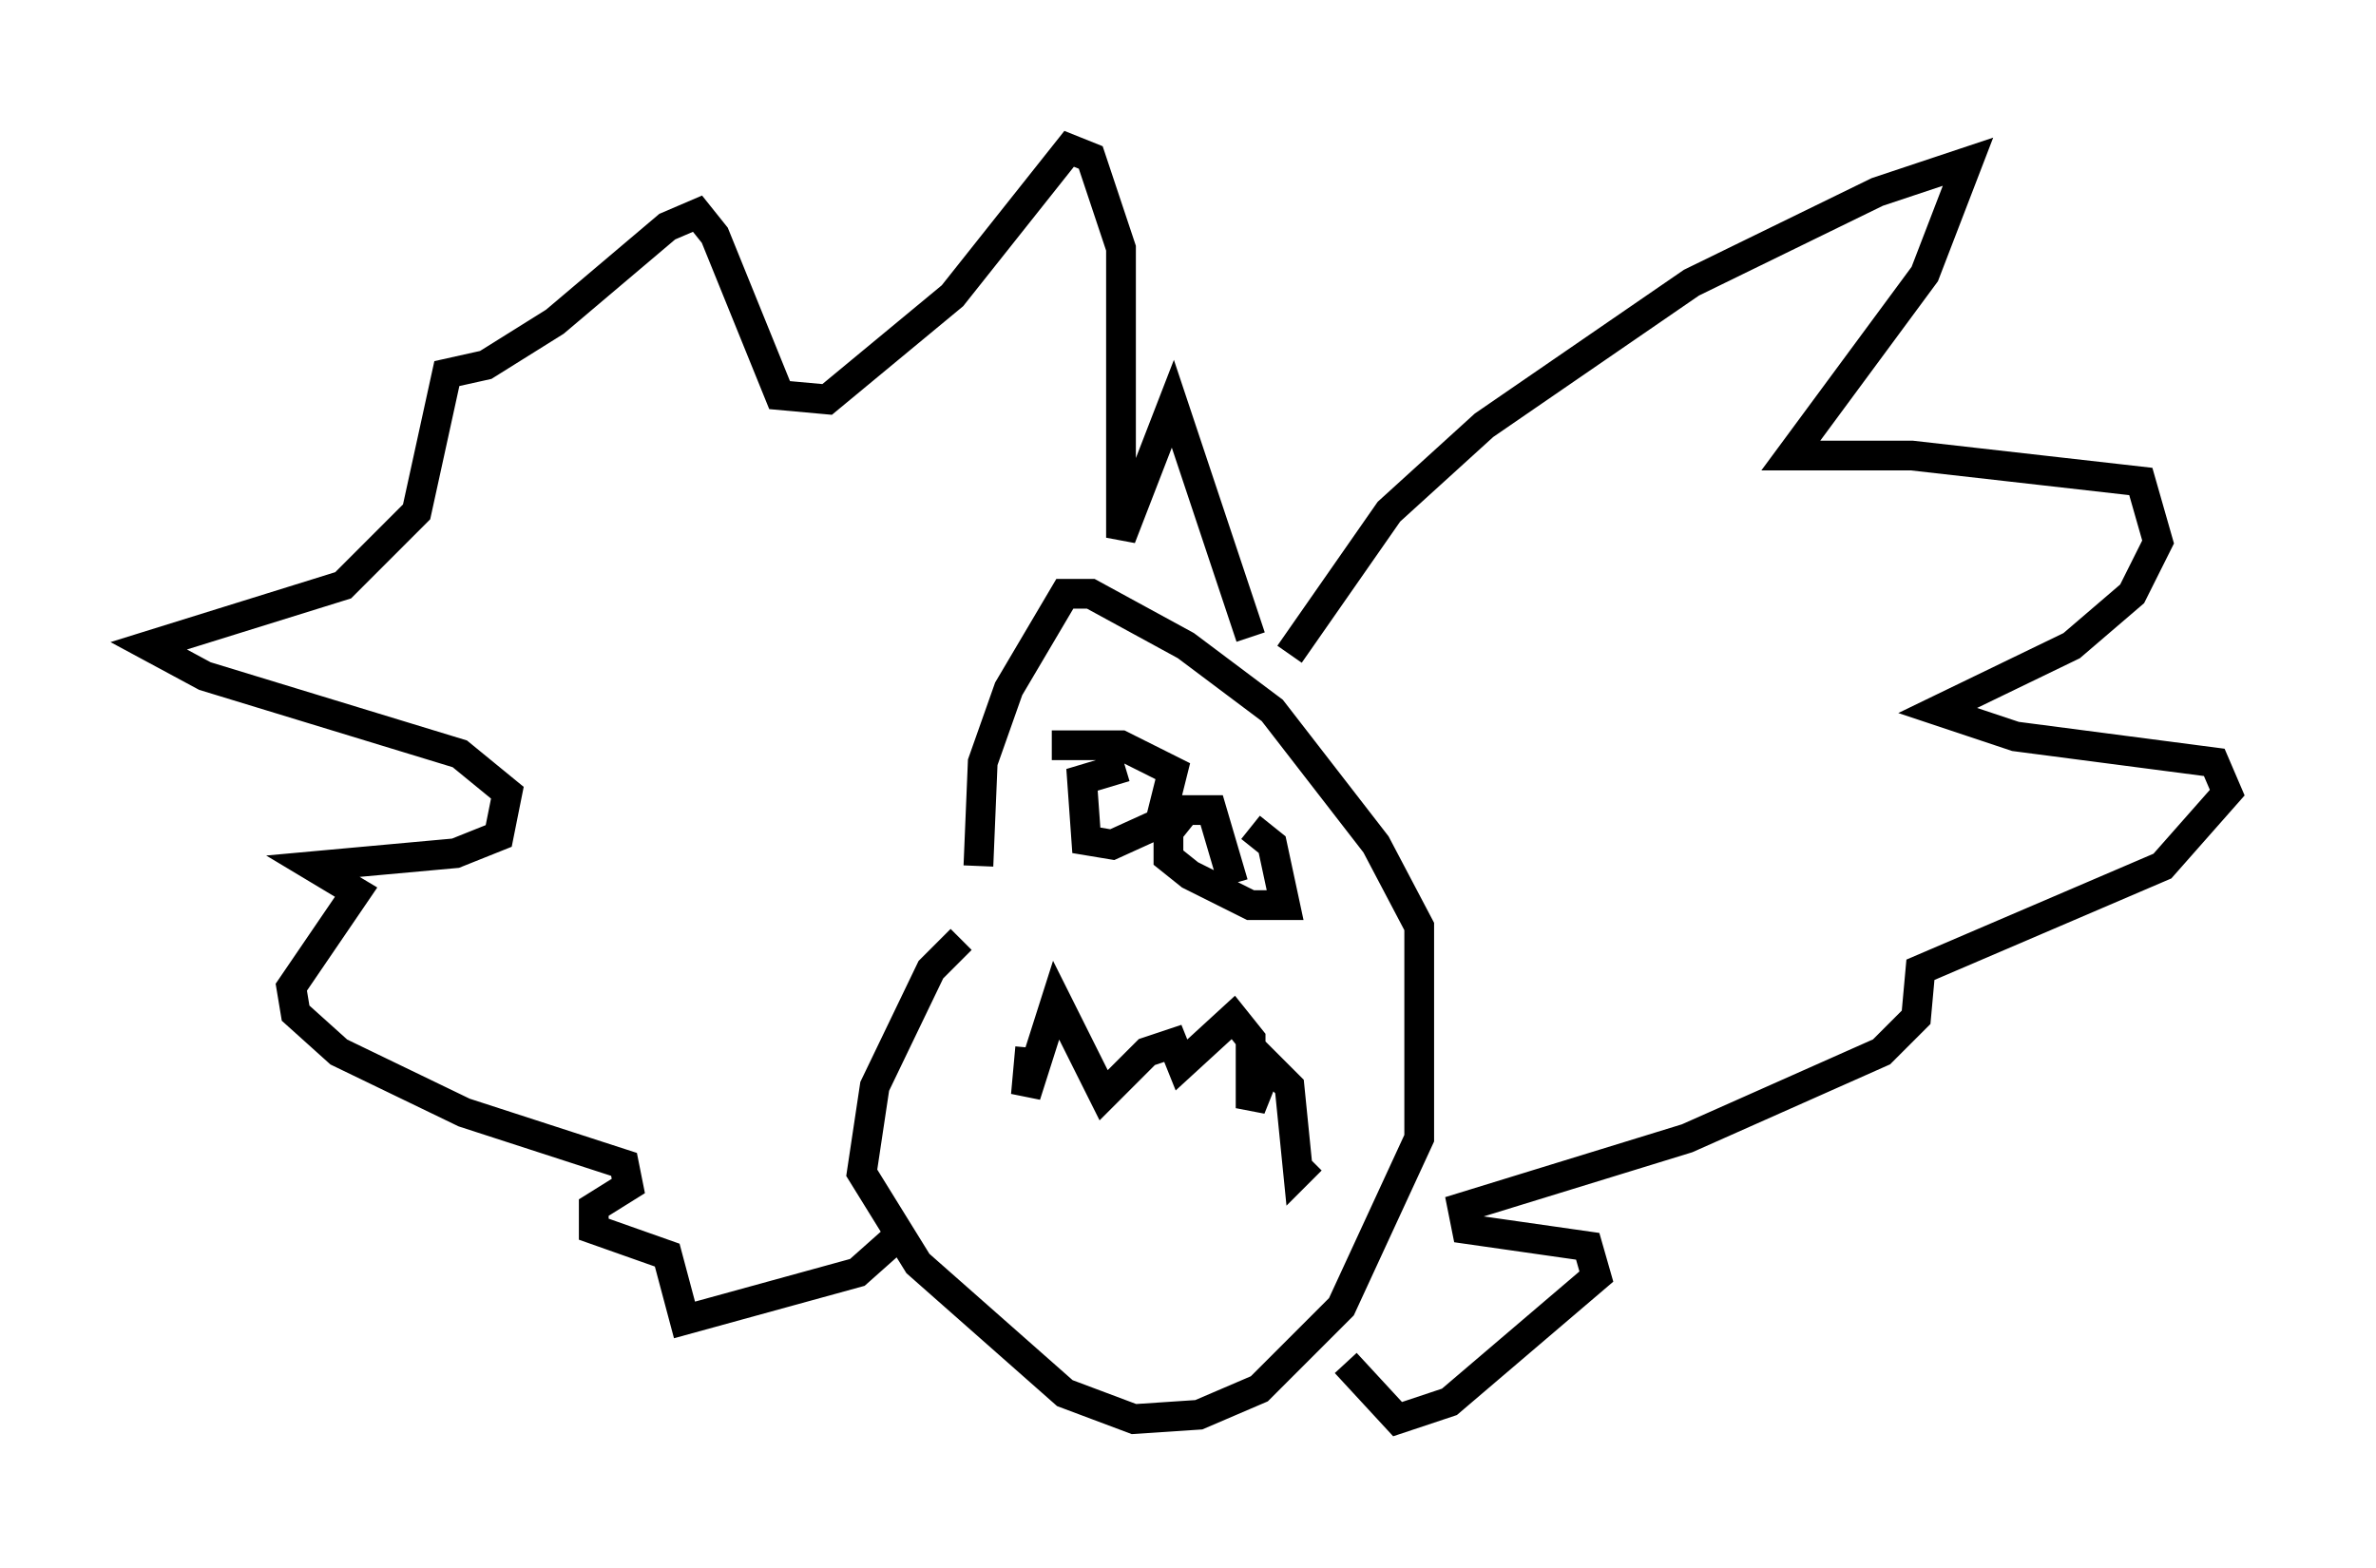 <?xml version="1.0" encoding="utf-8" ?>
<svg baseProfile="full" height="52.704" version="1.1" width="79.866" xmlns="http://www.w3.org/2000/svg" xmlns:ev="http://www.w3.org/2001/xml-events" xmlns:xlink="http://www.w3.org/1999/xlink"><defs /><rect fill="white" height="52.704" width="79.866" x="0" y="0" /><path d="M33.614, 32.162 m-0.726, -3.05 l0.145, -3.486 0.872, -2.469 l1.888, -3.196 0.872, 0.0 l3.196, 1.743 2.905, 2.179 l3.486, 4.503 1.453, 2.76 l0.0, 7.117 -2.615, 5.665 l-2.76, 2.76 -2.034, 0.872 l-2.179, 0.145 -2.324, -0.872 l-4.939, -4.358 -1.888, -3.05 l0.436, -2.905 1.888, -3.922 l1.017, -1.017 m11.039, -9.587 l3.341, -4.793 3.196, -2.905 l6.972, -4.793 6.246, -3.05 l3.05, -1.017 -1.453, 3.777 l-4.503, 6.101 4.067, 0.0 l7.698, 0.872 0.581, 2.034 l-0.872, 1.743 -2.034, 1.743 l-4.503, 2.179 2.615, 0.872 l6.682, 0.872 0.436, 1.017 l-2.179, 2.469 -8.134, 3.486 l-0.145, 1.598 -1.162, 1.162 l-6.536, 2.905 -7.553, 2.324 l0.145, 0.726 4.067, 0.581 l0.291, 1.017 -4.939, 4.212 l-1.743, 0.581 -1.743, -1.888 m-3.196, -24.402 l-2.615, -7.844 -1.743, 4.503 l0.0, -9.732 -1.017, -3.05 l-0.726, -0.291 -3.922, 4.939 l-4.212, 3.486 -1.598, -0.145 l-2.179, -5.374 -0.581, -0.726 l-1.017, 0.436 -3.777, 3.196 l-2.324, 1.453 -1.307, 0.291 l-1.017, 4.648 -2.469, 2.469 l-6.536, 2.034 1.888, 1.017 l8.57, 2.615 1.598, 1.307 l-0.291, 1.453 -1.453, 0.581 l-4.793, 0.436 1.453, 0.872 l-2.179, 3.196 0.145, 0.872 l1.453, 1.307 4.212, 2.034 l5.374, 1.743 0.145, 0.726 l-1.162, 0.726 0.0, 0.726 l2.469, 0.872 0.581, 2.179 l5.81, -1.598 1.307, -1.162 m5.229, -16.559 l2.324, 0.0 1.743, 0.872 l-0.436, 1.743 -1.598, 0.726 l-0.872, -0.145 -0.145, -2.034 l1.453, -0.436 m4.212, 2.034 l0.726, 0.581 0.436, 2.034 l-1.162, 0.0 -2.034, -1.017 l-0.726, -0.581 0.0, -0.872 l0.581, -0.726 0.872, 0.0 l0.726, 2.469 m-6.827, 5.52 l-0.145, 1.598 1.017, -3.196 l1.598, 3.196 1.453, -1.453 l0.872, -0.291 0.291, 0.726 l1.743, -1.598 0.581, 0.726 l0.0, 2.324 0.581, -1.453 l0.726, 0.726 0.291, 2.905 l0.436, -0.436 " fill="none" stroke="black" stroke-width="1" /></svg>